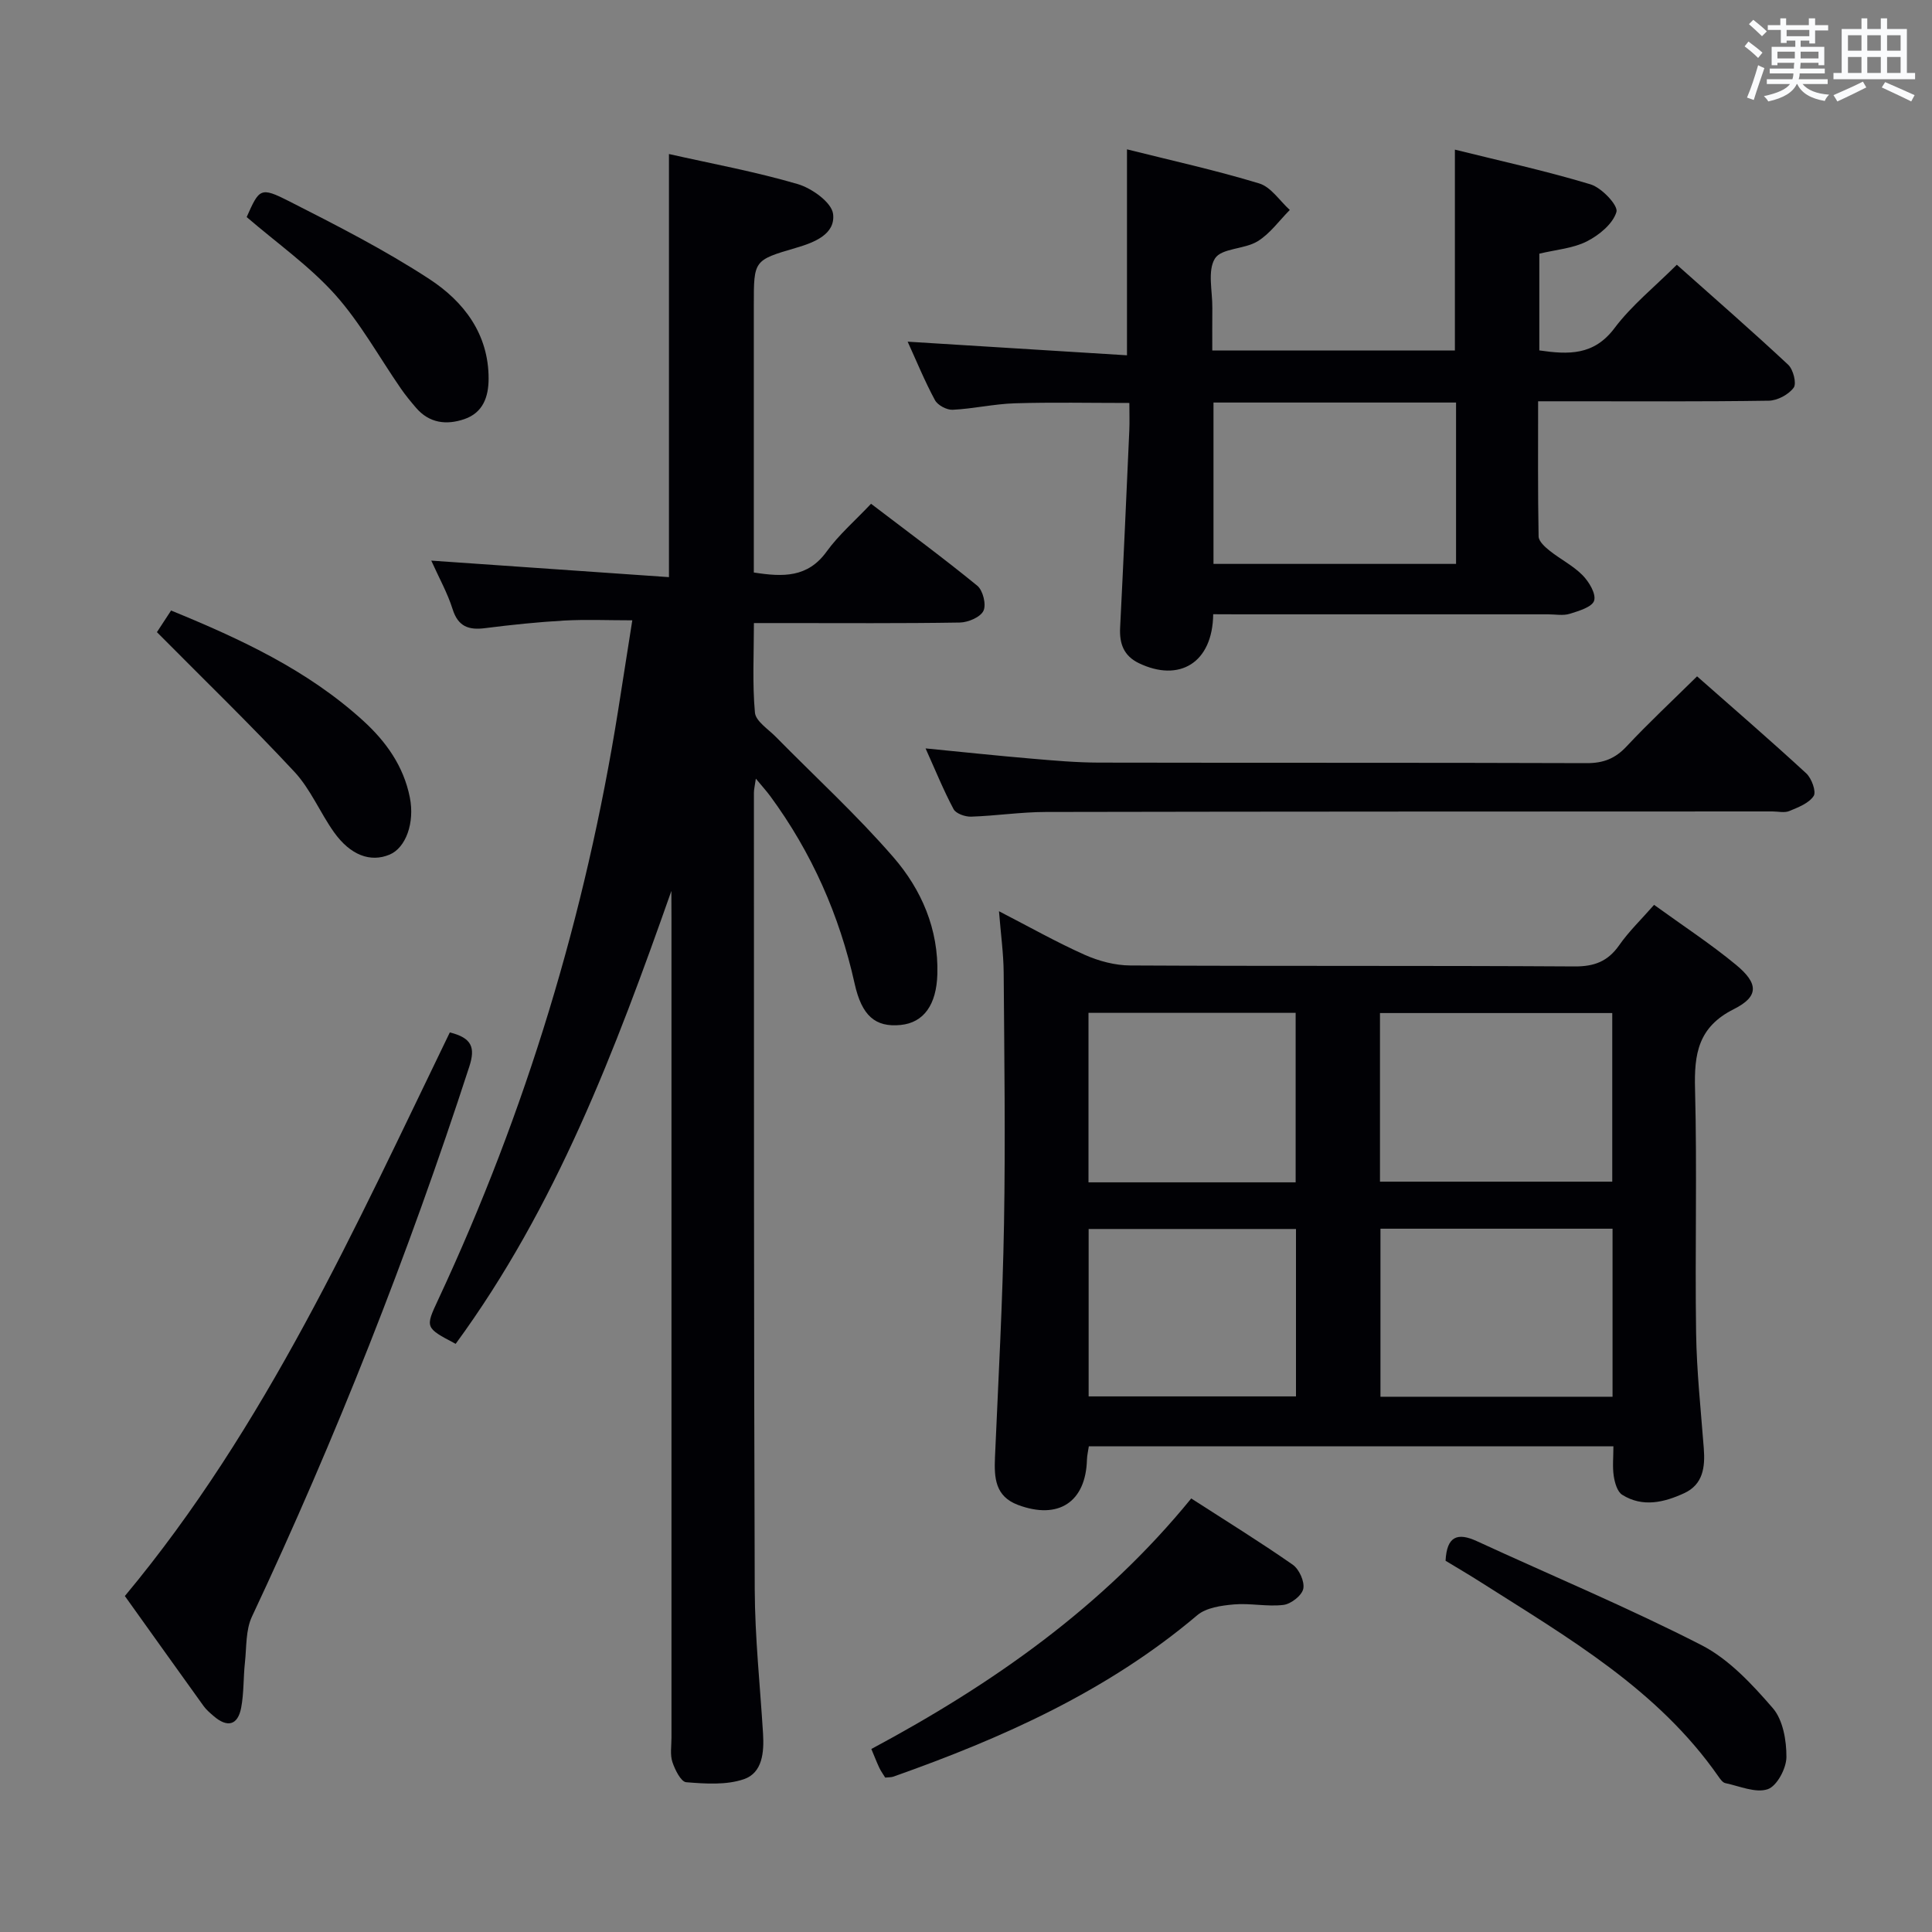 <svg enable-background="new 0 0 400 400" viewBox="0 0 400 400" xmlns="http://www.w3.org/2000/svg"><rect x="0" y="0" width="400" height="400" fill="#808080" stroke="none"/><g fill="#010105"><path d="m139 184.46c-11.64 33.06-23.89 65.42-44.66 93.77-6.37-3.36-6.33-3.34-3.58-9.23 18.15-38.92 30.48-79.61 37.23-122 .93-5.87 1.85-11.74 2.92-18.57-5 0-9.58-.2-14.12.05-5.46.31-10.92.88-16.35 1.57-3.42.44-5.6-.32-6.74-3.95-1.03-3.28-2.75-6.35-4.41-10.03 16.68 1.16 32.79 2.28 49.21 3.42 0-29.65 0-58.48 0-87.6 8.93 2.01 17.92 3.66 26.65 6.22 2.93.86 7.03 3.79 7.33 6.18.52 4.19-3.85 5.91-7.7 7.03-8.72 2.55-8.71 2.59-8.71 11.73v49.98 5.5c6.07.95 11.16 1.08 15.07-4.33 2.51-3.47 5.85-6.35 9.2-9.9 7.64 5.83 14.97 11.22 22 16.97 1.17.96 1.9 3.92 1.27 5.2-.64 1.32-3.17 2.39-4.89 2.42-12.16.2-24.32.11-36.49.11-1.82 0-3.63 0-6.14 0 0 6.36-.34 12.48.21 18.53.16 1.79 2.75 3.42 4.33 5.03 8.14 8.28 16.75 16.16 24.34 24.92 5.82 6.71 9.36 14.89 9.1 24.19-.17 6.36-2.83 10.07-7.6 10.54-5.25.52-8.05-1.9-9.53-8.57-3.14-14.15-8.87-27.11-17.46-38.8-.76-1.03-1.63-1.99-2.99-3.63-.21 1.49-.4 2.21-.4 2.93.02 54.98-.03 109.96.17 164.94.04 9.95 1.11 19.9 1.72 29.85.23 3.84-.11 8.11-3.96 9.43-3.65 1.25-7.98.95-11.95.63-1.09-.09-2.33-2.59-2.86-4.19-.5-1.51-.19-3.3-.19-4.96 0-56.65 0-113.3 0-169.94-.02-1.82-.02-3.63-.02-5.44z"/><path d="m342.46 187.34c6.01 4.35 11.73 8.09 16.97 12.42 4.67 3.86 4.75 6.56-.46 9.17-7.4 3.71-8.23 9.28-8.03 16.56.44 16.82-.03 33.66.22 50.49.12 7.96.98 15.92 1.59 23.87.3 3.88-.13 7.49-4.06 9.3-4.15 1.91-8.6 2.99-12.83.33-1.02-.64-1.54-2.5-1.75-3.88-.29-1.92-.07-3.92-.07-6.15-36.39 0-72.32 0-108.61 0-.13.92-.36 1.84-.39 2.77-.24 8.77-5.91 12.49-14.27 9.36-4.76-1.78-4.95-5.65-4.77-9.86.7-16.11 1.59-32.22 1.87-48.34.3-17.32.06-34.66-.07-51.99-.03-3.96-.59-7.92-.97-12.73 6.3 3.25 11.9 6.41 17.74 9.02 2.92 1.3 6.29 2.2 9.46 2.21 30.66.16 61.32.01 91.99.2 4.09.02 6.87-1.05 9.21-4.38 1.96-2.82 4.5-5.26 7.23-8.37zm-56.75 57.31h48.09c0-11.78 0-23.2 0-34.91-16.07 0-31.93 0-48.09 0zm48.15 9.74c-16.25 0-31.98 0-48.05 0v34.79h48.05c0-11.69 0-22.97 0-34.79zm-108.5-44.69v35.09h42.89c0-11.74 0-23.27 0-35.09-14.4 0-28.46 0-42.89 0zm42.96 44.75c-14.66 0-28.73 0-42.93 0v34.66h42.93c0-11.75 0-23 0-34.66z"/><path d="m251.18 127.17c-.12 10.13-7.06 14.14-15.39 10.13-3.15-1.52-4.05-4.06-3.88-7.36.69-13.61 1.29-27.21 1.9-40.82.08-1.8.01-3.6.01-5.69-8.22 0-15.98-.17-23.73.07-4.29.13-8.55 1.13-12.85 1.34-1.22.06-3.1-.94-3.67-2-2.12-3.92-3.81-8.07-5.65-12.1 15.22.94 30.17 1.87 45.41 2.82 0-14.75 0-28.46 0-42.64 9.13 2.29 18.36 4.32 27.38 7.06 2.44.74 4.24 3.6 6.33 5.49-2.2 2.21-4.09 4.91-6.67 6.49-2.72 1.67-7.46 1.4-8.82 3.55-1.59 2.53-.51 6.76-.55 10.25-.03 2.81-.01 5.63-.01 8.81h50.23c0-13.59 0-27.28 0-41.59 9.28 2.31 18.8 4.38 28.09 7.19 2.3.7 5.75 4.36 5.36 5.7-.72 2.46-3.58 4.81-6.12 6.1-2.87 1.46-6.35 1.71-9.85 2.55v20.03c6.05.87 11.29 1.08 15.57-4.62 3.55-4.72 8.3-8.53 12.9-13.12 7.79 6.94 15.54 13.69 23.05 20.7 1.05.98 1.79 3.88 1.14 4.76-1.06 1.43-3.36 2.66-5.16 2.69-13.82.21-27.65.12-41.47.12-1.82 0-3.64 0-6.28 0 0 9.5-.07 18.75.1 27.99.02 1.01 1.33 2.19 2.3 2.96 2.21 1.76 4.83 3.07 6.79 5.05 1.34 1.36 2.84 3.84 2.41 5.27-.39 1.32-3.18 2.15-5.05 2.73-1.37.43-2.97.11-4.47.11-21.32 0-42.64 0-63.96 0-1.75-.02-3.52-.02-5.39-.02zm.06-10.42h50.22c0-11.27 0-22.28 0-33.41-16.9 0-33.44 0-50.22 0z"/><path d="m93.13 213.75c4.61 1.15 5.31 3.15 4.03 7.09-12.64 38.9-27.61 76.85-45 113.87-1.31 2.78-1.1 6.3-1.45 9.5-.34 3.11-.2 6.3-.78 9.36-.7 3.67-2.88 4.15-5.68 1.74-.75-.65-1.54-1.31-2.11-2.11-5.34-7.42-10.64-14.86-16.29-22.76 29.24-35.09 47.7-76.31 67.28-116.69z"/><path d="m191.63 154.95c7.79.76 14.87 1.52 21.96 2.12 4.64.4 9.29.81 13.94.82 33.66.07 67.33-.01 100.99.11 3.46.01 5.9-.95 8.25-3.47 4.54-4.85 9.41-9.39 14.59-14.5 7.55 6.66 15.19 13.25 22.61 20.09 1.11 1.03 2.11 3.79 1.53 4.68-.99 1.51-3.2 2.35-5.05 3.12-1 .41-2.3.08-3.47.08-50.16.02-100.32.01-150.49.11-5.14.01-10.28.8-15.43.97-1.23.04-3.14-.63-3.63-1.55-2.08-3.9-3.75-8.02-5.8-12.58z"/><path d="m183.27 368.03c-.4-.66-.88-1.31-1.22-2.03-.55-1.17-1.01-2.38-1.65-3.89 25.1-13.44 47.97-29.45 66.23-51.87 7.18 4.63 14.23 8.98 21.01 13.71 1.34.93 2.5 3.5 2.19 4.99-.29 1.39-2.54 3.15-4.1 3.34-3.37.41-6.88-.4-10.28-.1-2.6.23-5.73.67-7.58 2.24-18.58 15.72-40.29 25.42-62.93 33.42-.43.15-.94.11-1.67.19z"/><path d="m299.29 323.14c.25-5.09 2.47-5.91 6.5-4.05 15.51 7.15 31.3 13.74 46.49 21.52 5.69 2.92 10.48 8.1 14.76 13.04 2.11 2.44 2.84 6.71 2.82 10.15-.02 2.33-1.97 6-3.88 6.64-2.52.84-5.84-.65-8.79-1.27-.54-.12-1.03-.83-1.41-1.37-12.56-18.03-31.13-28.72-49.09-40.15-2.37-1.52-4.8-2.93-7.4-4.51z"/><path d="m32.49 130.88c.51-.78 1.66-2.55 2.93-4.48 14.43 5.91 28.24 12.33 39.74 22.79 4.77 4.34 8.4 9.43 9.69 15.9 1.05 5.27-.83 10.44-4.19 11.85-3.96 1.65-8.1.15-11.52-4.65-2.88-4.06-4.84-8.89-8.17-12.48-9.02-9.69-18.54-18.9-28.48-28.93z"/><path d="m51.07 44.94c2.62-5.89 2.83-6.3 8.74-3.3 9.9 5.03 19.85 10.1 29.12 16.16 7.07 4.63 12.25 11.32 12.23 20.62-.01 3.79-1.18 7.03-5.01 8.35-3.69 1.27-7.27.87-10.02-2.35-1.08-1.26-2.15-2.55-3.09-3.91-4.53-6.54-8.41-13.65-13.67-19.53-5.28-5.88-11.91-10.55-18.3-16.04z"/></g><path d="m361.2 9.6.8-1c.9.7 1.9 1.4 2.9 2.3l-.9 1.1c-1-1-2-1.8-2.8-2.4zm.5 10.6c.9-2.1 1.6-4.3 2.3-6.7.4.2.8.4 1.3.6-.7 2.1-1.5 4.3-2.2 6.6zm.4-15.2.9-.9c1 .8 2 1.6 2.8 2.4l-1 1c-.9-.9-1.8-1.7-2.7-2.5zm12.5-1.2h1.2v1.4h2.7v1.1h-2.7v2.7h-1.2v-.6h-1.8v1.3h4.9v3.8h-1.2v-.5h-3.7c0 .4-.1.9-.1 1.2h5.1v1h-5.2c0 .5-.1.9-.2 1.2h6v1h-5.2c1.1 1.3 2.9 2 5.5 2.2-.4.4-.7.8-.9 1.3-2.9-.5-4.8-1.6-5.7-3.5h-.1c-.8 1.7-2.7 2.9-5.9 3.6-.2-.4-.6-.8-.9-1.1 2.8-.6 4.6-1.4 5.4-2.5h-4.8v-1h5.3c.1-.3.2-.7.2-1.2h-4.9v-1h5c0-.4 0-.8.1-1.2h-3.5v.5h-1.2v-3.8h4.9v-1.3h-1.8v.5h-1.2v-2.7h-2.7v-1h2.6v-1.4h1.2v1.4h4.7v-1.4zm-6.6 8.3h3.6c0-.4 0-.9 0-1.4h-3.6zm1.9-4.6h4.7v-1.3h-4.7zm6.6 3.2h-3.7v1.4h3.7z" fill="#fafbfc"/><path d="m385.3 3.8h1.3v2.2h2.8v-2.2h1.3v2.2h4.1v9.1h1.7v1.3h-16.9v-1.3h1.7v-9.1h4.1v-2.2zm.4 13.1.7 1.2c-1.8.9-3.8 1.9-6 2.9-.2-.4-.5-.8-.8-1.3 2.3-1 4.3-1.9 6.1-2.8zm-3.1-6.4h2.8v-3.2h-2.8zm0 4.6h2.8v-3.3h-2.8zm4-4.6h2.8v-3.2h-2.8zm0 4.6h2.8v-3.3h-2.8zm3.7 1.9c2.1.9 4.1 1.8 6.1 2.7l-.7 1.3c-2.2-1.1-4.2-2-6.1-2.9zm3.2-9.7h-2.8v3.2h2.8zm-2.8 7.8h2.8v-3.3h-2.8z" fill="#fafbfc"/></svg>
